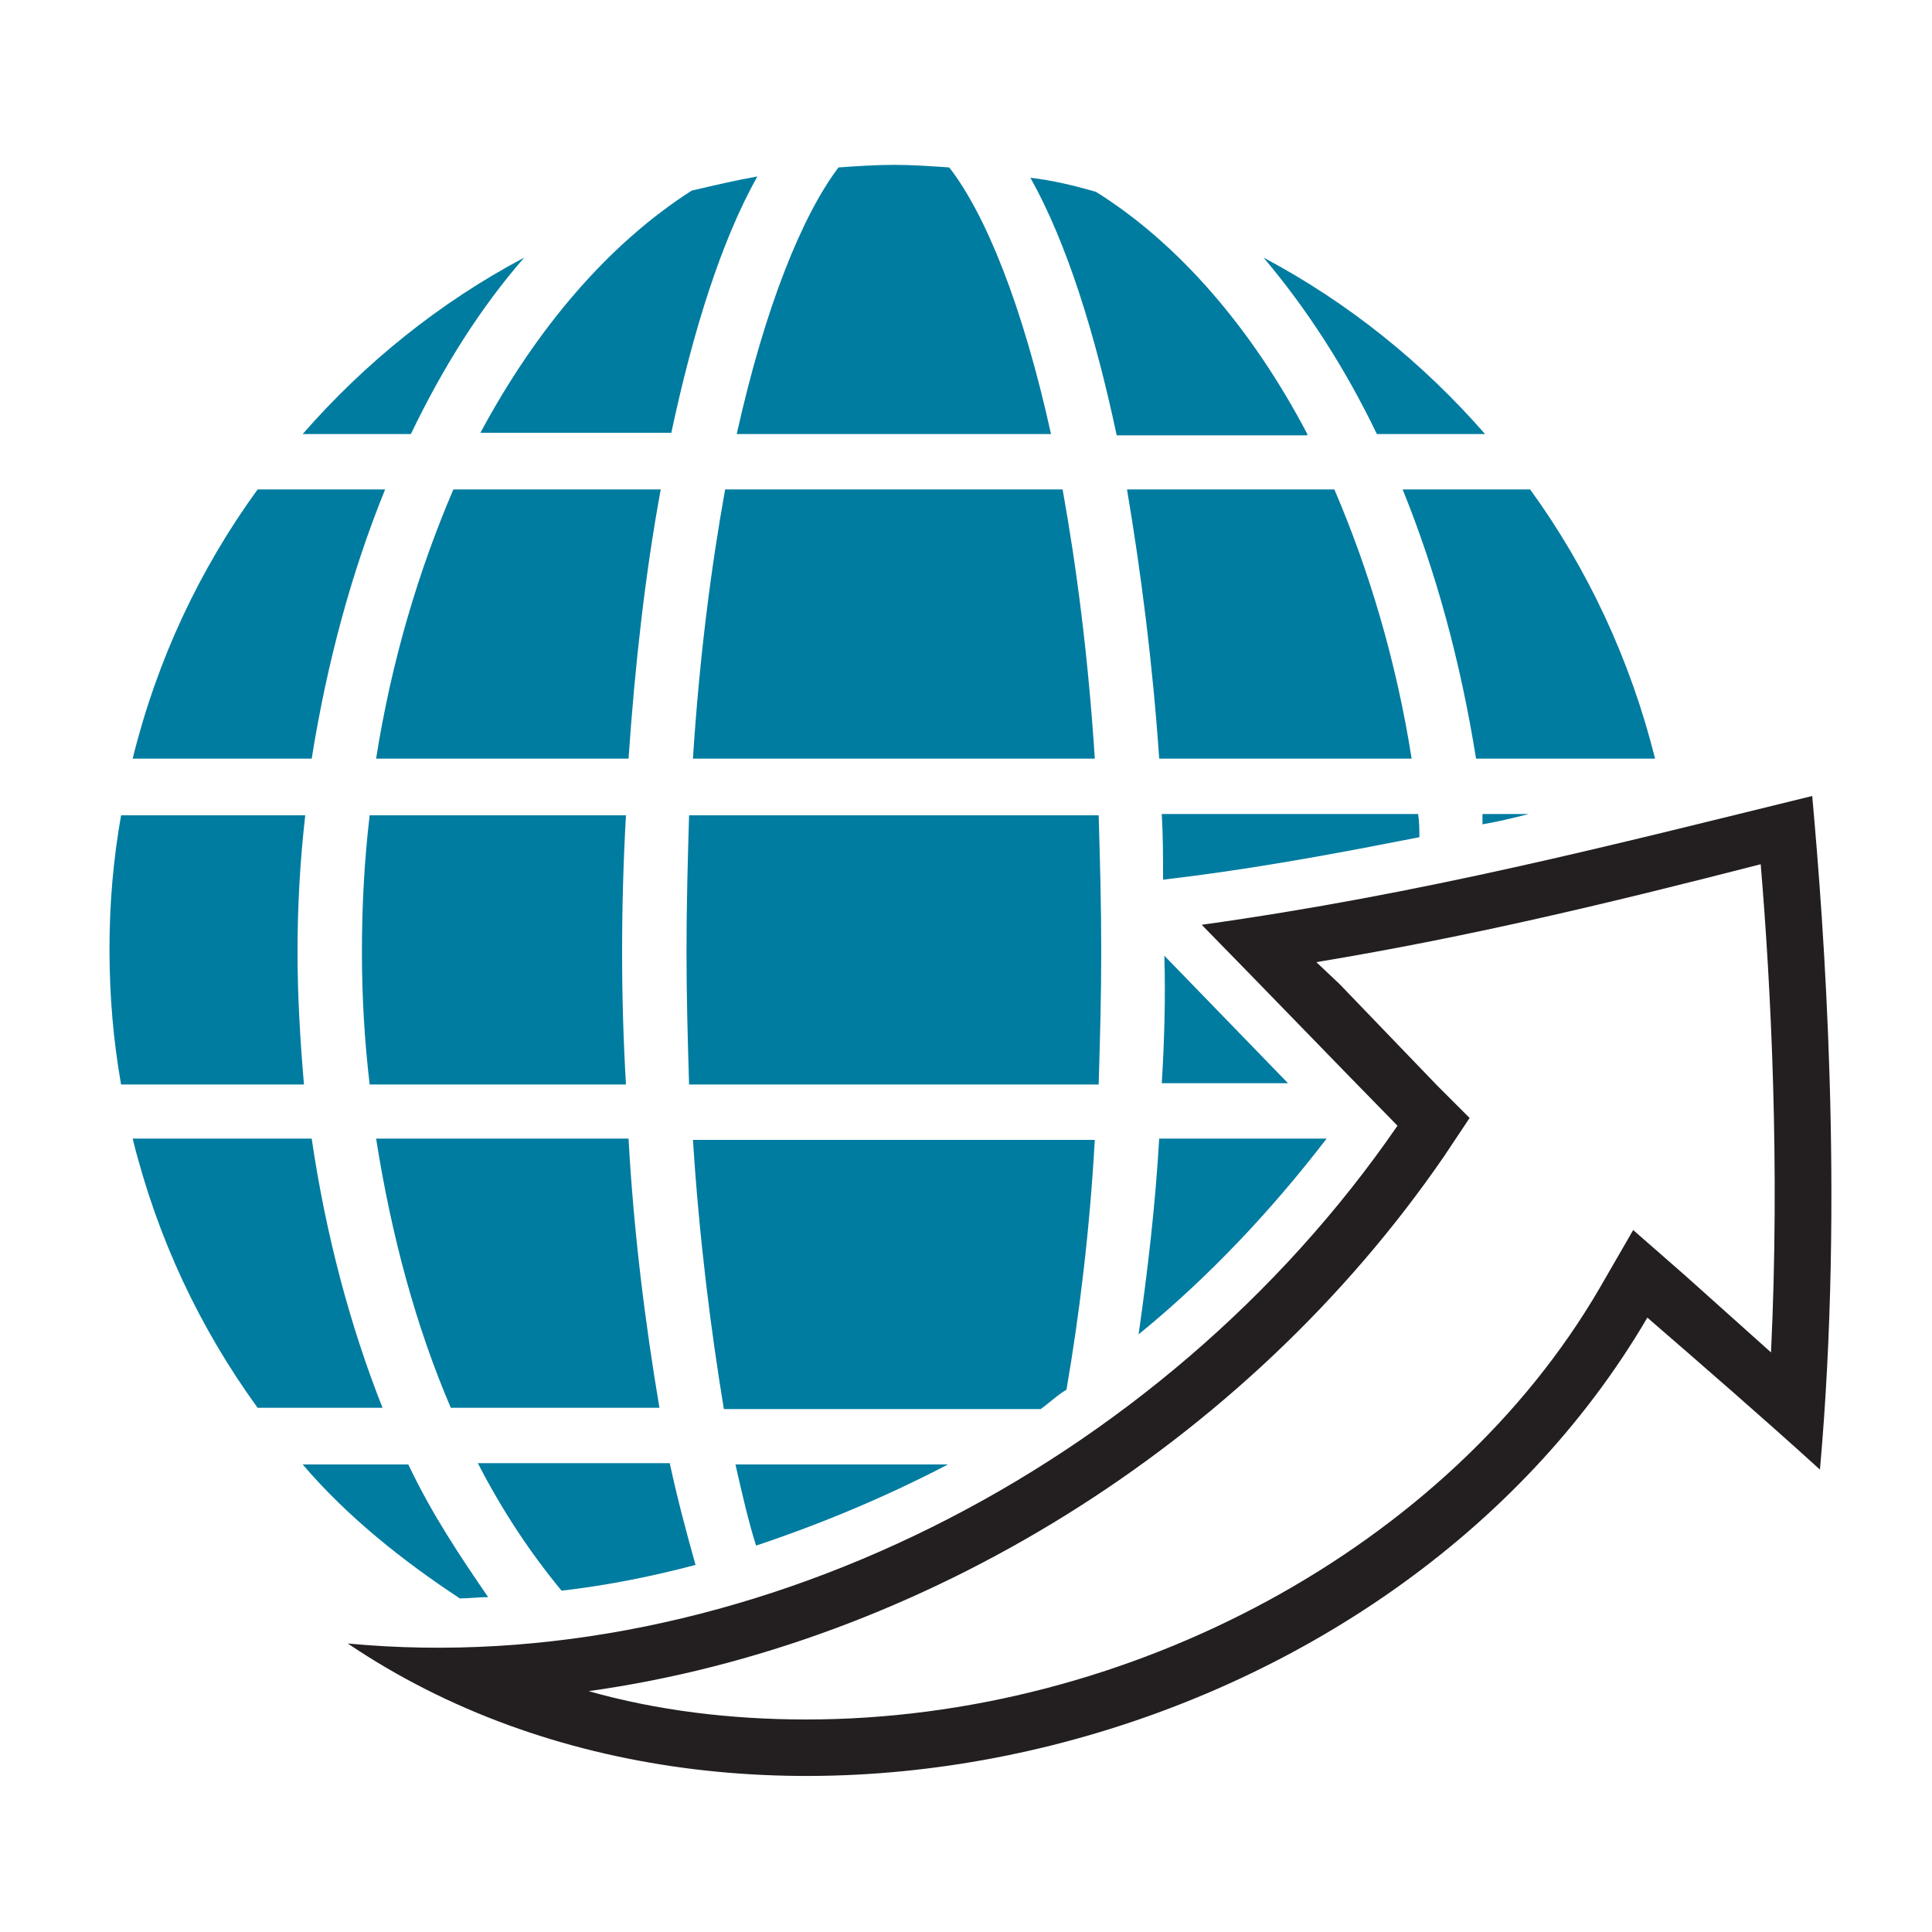 <?xml version="1.0" encoding="utf-8"?>
<!-- Generator: Adobe Illustrator 18.1.0, SVG Export Plug-In . SVG Version: 6.00 Build 0)  -->
<svg version="1.0" id="Layer_1" xmlns="http://www.w3.org/2000/svg" xmlns:xlink="http://www.w3.org/1999/xlink" x="0px" y="0px"
	 viewBox="0 0 150 150" enable-background="new 0 0 150 150" xml:space="preserve">
<g>
	<path fill="#007CA0" d="M101.5,33.7c-4.3-8.2-10-14.8-16.4-18.8c-1.7-0.5-3.4-0.9-5.1-1.1c2.8,5,5,12,6.7,20H101.5z"/>
	<path fill="#007CA0" d="M52.1,33.7c1.7-8,3.9-15,6.7-20c-1.7,0.3-3.4,0.7-5.1,1.1c-6.4,4.1-12,10.6-16.4,18.8H52.1z"/>
	<path fill="#007CA0" d="M81.6,33.7c-2.2-10-5.1-17.1-7.9-20.7c-1.4-0.1-2.9-0.2-4.3-0.2c-1.4,0-2.9,0.1-4.3,0.2
		c-2.8,3.7-5.7,10.8-7.9,20.7H81.6z"/>
	<path fill="#007CA0" d="M115.3,33.7c-4.8-5.5-10.6-10.2-17.2-13.7c3.3,3.9,6.3,8.5,8.8,13.7H115.3z"/>
	<path fill="#007CA0" d="M40.7,20c-6.6,3.5-12.4,8.2-17.2,13.7h8.4C34.4,28.5,37.3,23.9,40.7,20z"/>
	<path fill="#007CA0" d="M29.9,38H20c-4.5,6.2-7.8,13.2-9.7,20.9h13.9C25.4,51.4,27.3,44.4,29.9,38z"/>
	<path fill="#007CA0" d="M56.3,38c-1.1,6.1-2,13.1-2.5,20.9H85c-0.5-7.8-1.4-14.8-2.5-20.9H56.3z"/>
	<path fill="#007CA0" d="M51.3,38H35.2c-2.7,6.3-4.8,13.3-6,20.9h19.6C49.3,51.6,50.1,44.5,51.3,38z"/>
	<path fill="#007CA0" d="M103.6,38H87.5c1.1,6.5,2,13.6,2.5,20.9h19.6C108.4,51.3,106.3,44.3,103.6,38z"/>
	<path fill="#007CA0" d="M114.6,58.9h13.9c-1.9-7.6-5.2-14.7-9.7-20.9h-9.9C111.5,44.4,113.4,51.4,114.6,58.9z"/>
	<path fill="#007CA0" d="M28.1,73.9c0,3.5,0.2,6.9,0.6,10.3h19.9c-0.2-3.4-0.3-6.8-0.3-10.3c0-3.5,0.1-7.1,0.3-10.6H28.7
		C28.3,66.7,28.1,70.2,28.1,73.9z"/>
	<path fill="#007CA0" d="M85.5,73.9c0-3.7-0.1-7.2-0.2-10.6H53.5c-0.1,3.4-0.2,6.9-0.2,10.6c0,3.5,0.1,7,0.2,10.3h31.8
		C85.4,80.8,85.5,77.4,85.5,73.9z"/>
	<path fill="#007CA0" d="M23.1,73.9c0-3.6,0.2-7.1,0.6-10.6H9.4c-0.6,3.4-0.9,6.8-0.9,10.4c0,3.6,0.3,7.1,0.9,10.5h14.2
		C23.3,80.7,23.1,77.3,23.1,73.9z"/>
	<path fill="#007CA0" d="M24.2,88.4H10.3c1.9,7.7,5.2,14.7,9.7,20.9h9.7C27.2,103,25.3,95.9,24.2,88.4z"/>
	<path fill="#007CA0" d="M51.2,109.3c-1.1-6.5-2-13.6-2.4-20.9H29.2c1.2,7.6,3.1,14.6,5.8,20.9H51.2z"/>
	<path fill="#007CA0" d="M73.6,113.7H57.1c0.5,2.2,1,4.4,1.6,6.3C63.8,118.3,68.8,116.2,73.6,113.7z"/>
	<path fill="#007CA0" d="M54,121.5c-0.7-2.5-1.4-5.1-2-7.9H37.1c1.9,3.7,4.1,7,6.5,9.9C47.1,123.1,50.6,122.4,54,121.5z"/>
	<path fill="#007CA0" d="M37.9,124c-2.2-3.2-4.4-6.5-6.2-10.3h-8.2c3.5,4.1,7.8,7.5,12.2,10.4C36.4,124.1,37.2,124,37.9,124z"/>
	<path fill="#007CA0" d="M90,88.4c-0.3,5.2-0.9,10.3-1.6,15.2c5.4-4.4,10.3-9.6,14.6-15.2H90z"/>
	<path fill="#007CA0" d="M82.8,107.9c1-5.8,1.8-12.3,2.2-19.4H53.8c0.5,7.8,1.4,14.8,2.4,20.9h24.6
		C81.5,108.9,82.1,108.3,82.8,107.9z"/>
	<path fill="#007CA0" d="M90.2,84.1h9.8l-9.6-9.9C90.5,77.5,90.4,80.8,90.2,84.1z"/>
	<path fill="#007CA0" d="M110.1,63.2H90.2c0.1,1.7,0.1,3.4,0.1,5.1l2.4-0.3c6.1-0.8,11.9-1.9,17.5-3
		C110.2,64.4,110.2,63.8,110.1,63.2z"/>
	<path fill="#007CA0" d="M118.7,63.2h-3.6c0,0.3,0,0.5,0,0.8C116.3,63.8,117.5,63.5,118.7,63.2z"/>
	<path fill="#231F20" d="M140.7,61.8c-15.5,3.8-30.2,7.6-47.4,10c5.1,5.2,10.1,10.4,15.2,15.6C90.2,114,57.6,130.5,27,127.6
		c31.1,21,81.1,8.5,100.9-25.3c4.5,3.9,9,7.8,13.4,11.8C143.2,92.8,141.6,71.8,140.7,61.8z M137.5,105l-6.7-6l-4-3.5l-2.6,4.5
		c-11.7,20.1-36.5,33.5-61.6,33.5c-5.9,0-11.6-0.7-16.9-2.2c25.8-3.6,51-19.1,66.4-41.5l2-3l-2.5-2.5l-7.6-7.9l-1.8-1.7
		c12.1-2,23.2-4.7,34.5-7.6C137.5,76.6,138.2,90.5,137.5,105z"/>
</g>
</svg>
